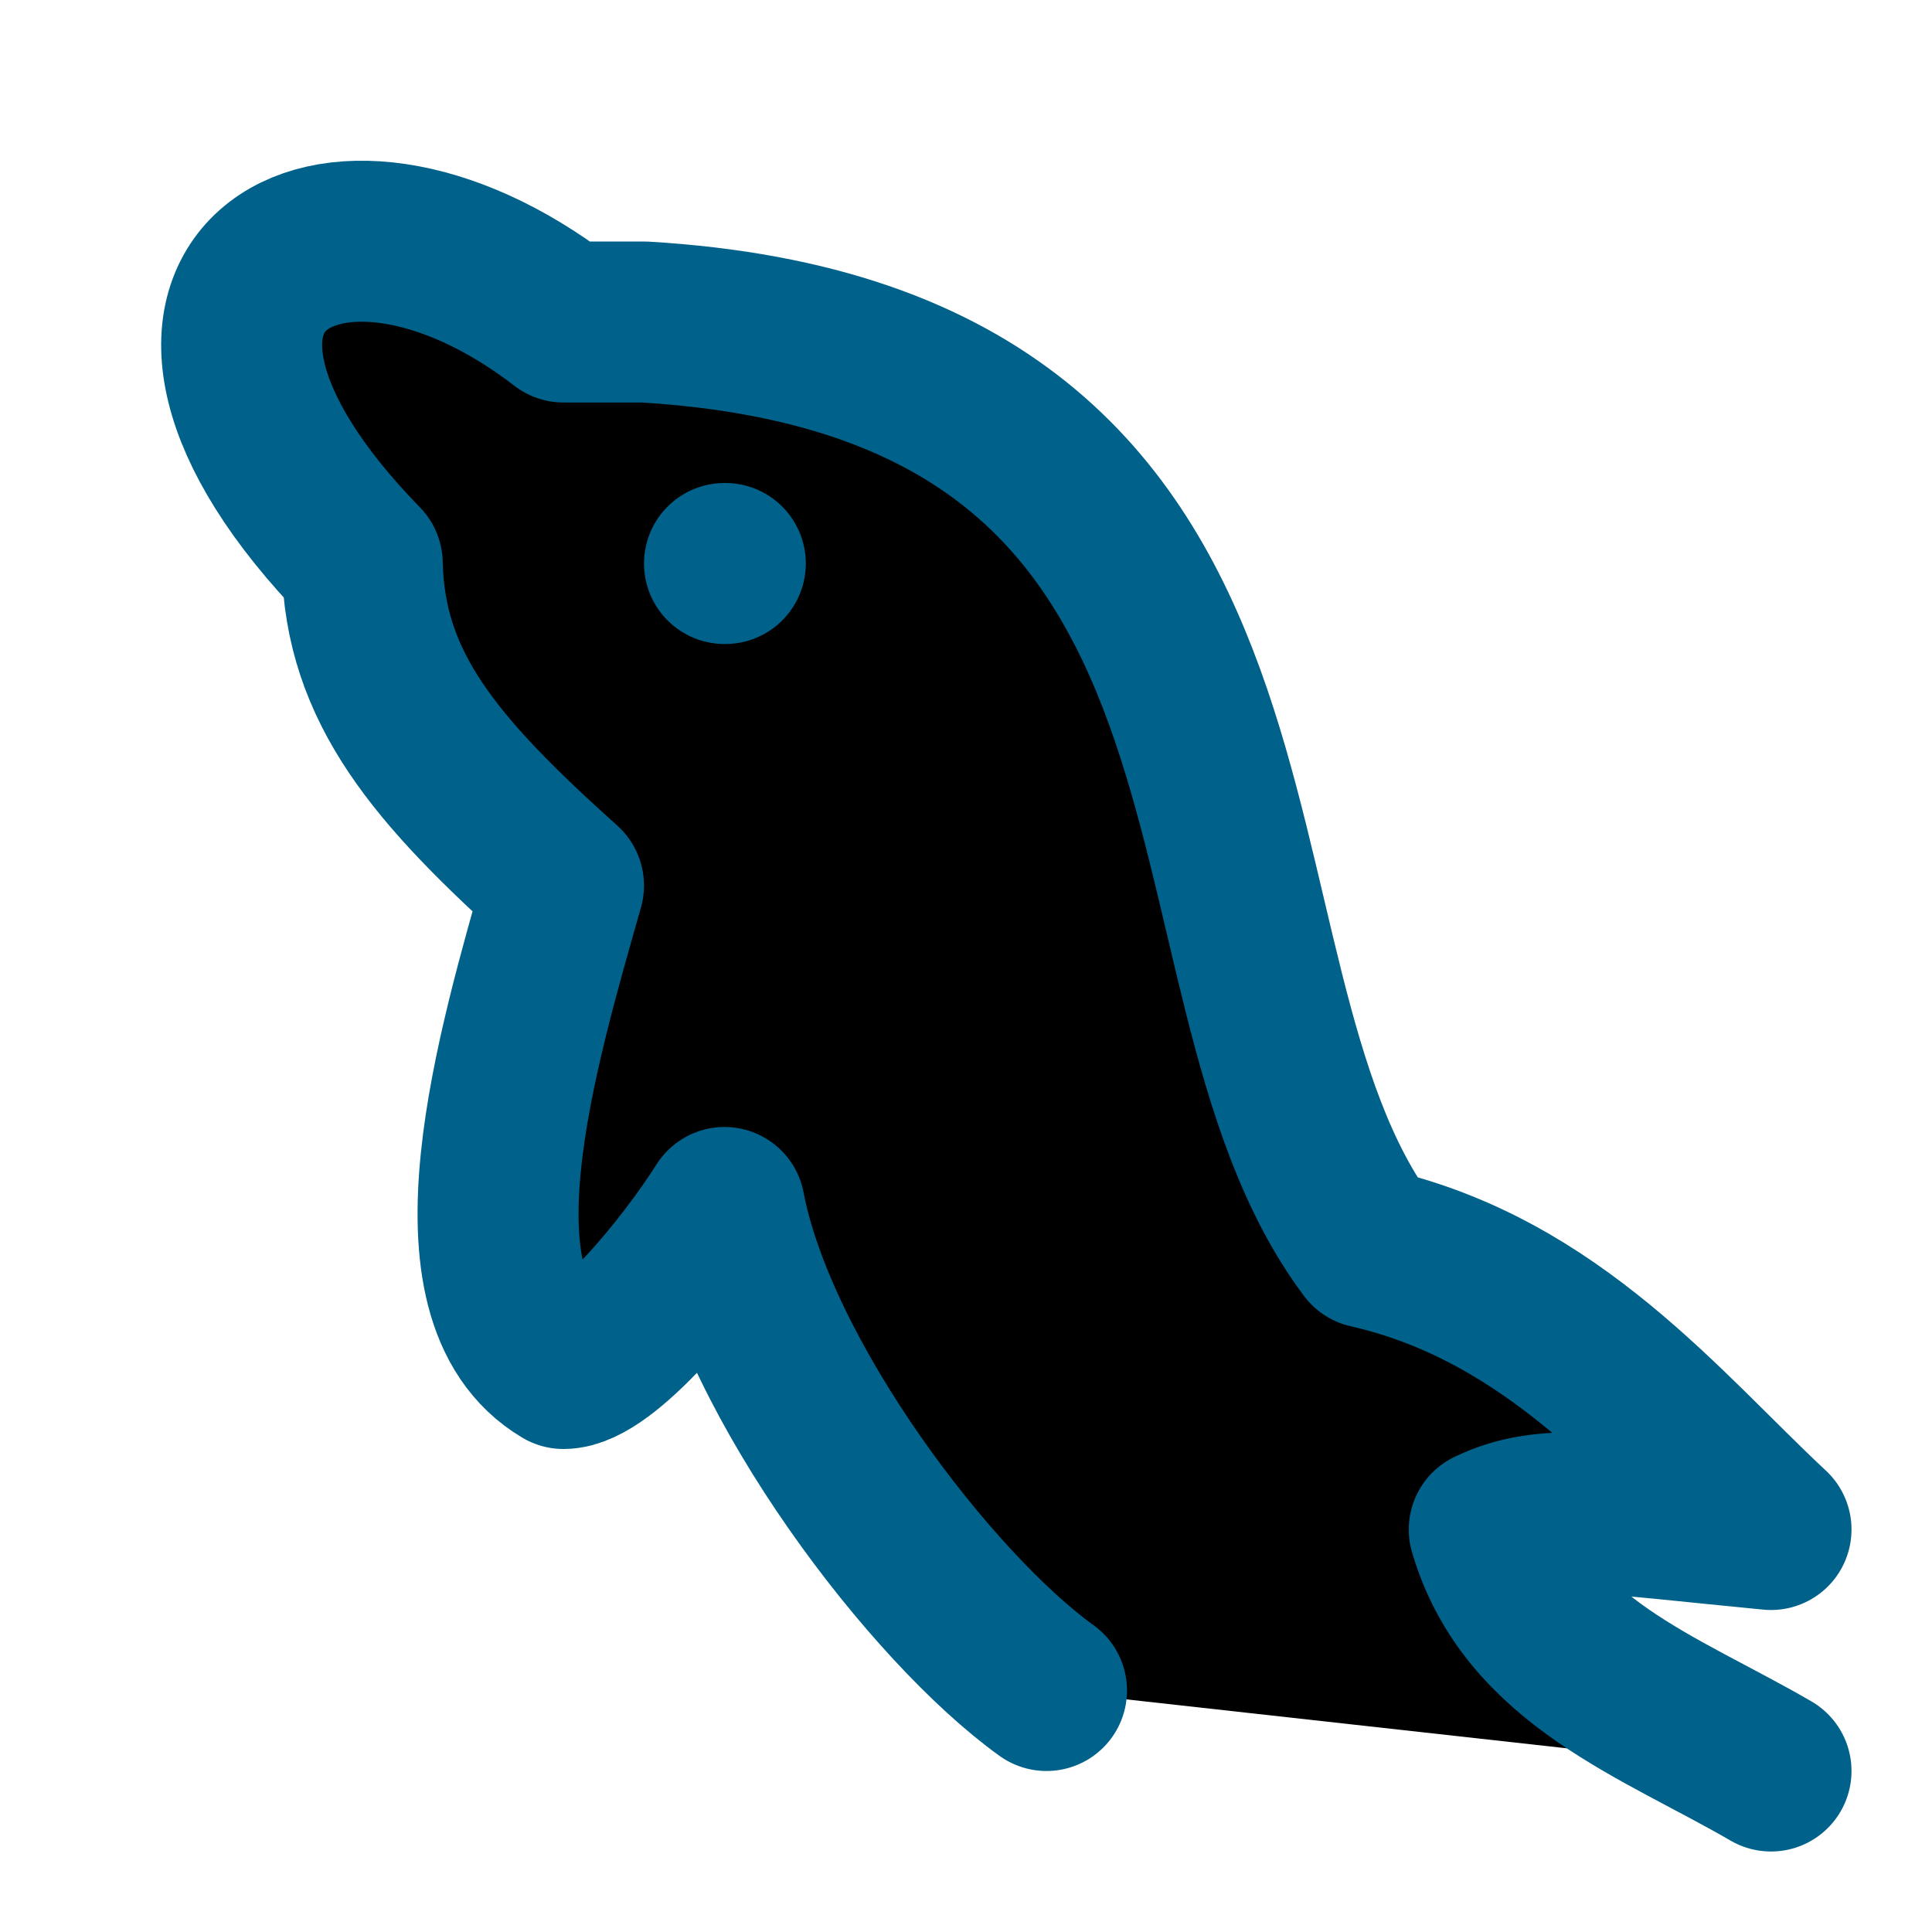 <svg xmlns="http://www.w3.org/2000/svg" id="mysql" width="1em" height="1em" viewBox="0 0 24 24"><path fill="#000" stroke="#00618a" stroke-linecap="round" stroke-linejoin="round" stroke-width="2" d="M13 21c-1.427-1.026-3.59-3.854-4-6c-.486.77-1.501 2-2 2c-1.499-.888-.574-3.973 0-6c-1.596-1.433-2.468-2.458-2.5-4C1.15 3.56 4.056 1.73 7 4h1c8.482.5 6.421 8.07 9 11.5c2.295.522 3.665 2.254 5 3.5c-2.086-.2-2.784-.344-3.5 0c.478 1.64 2.123 2.2 3.5 3M9 7h.01"/></svg>